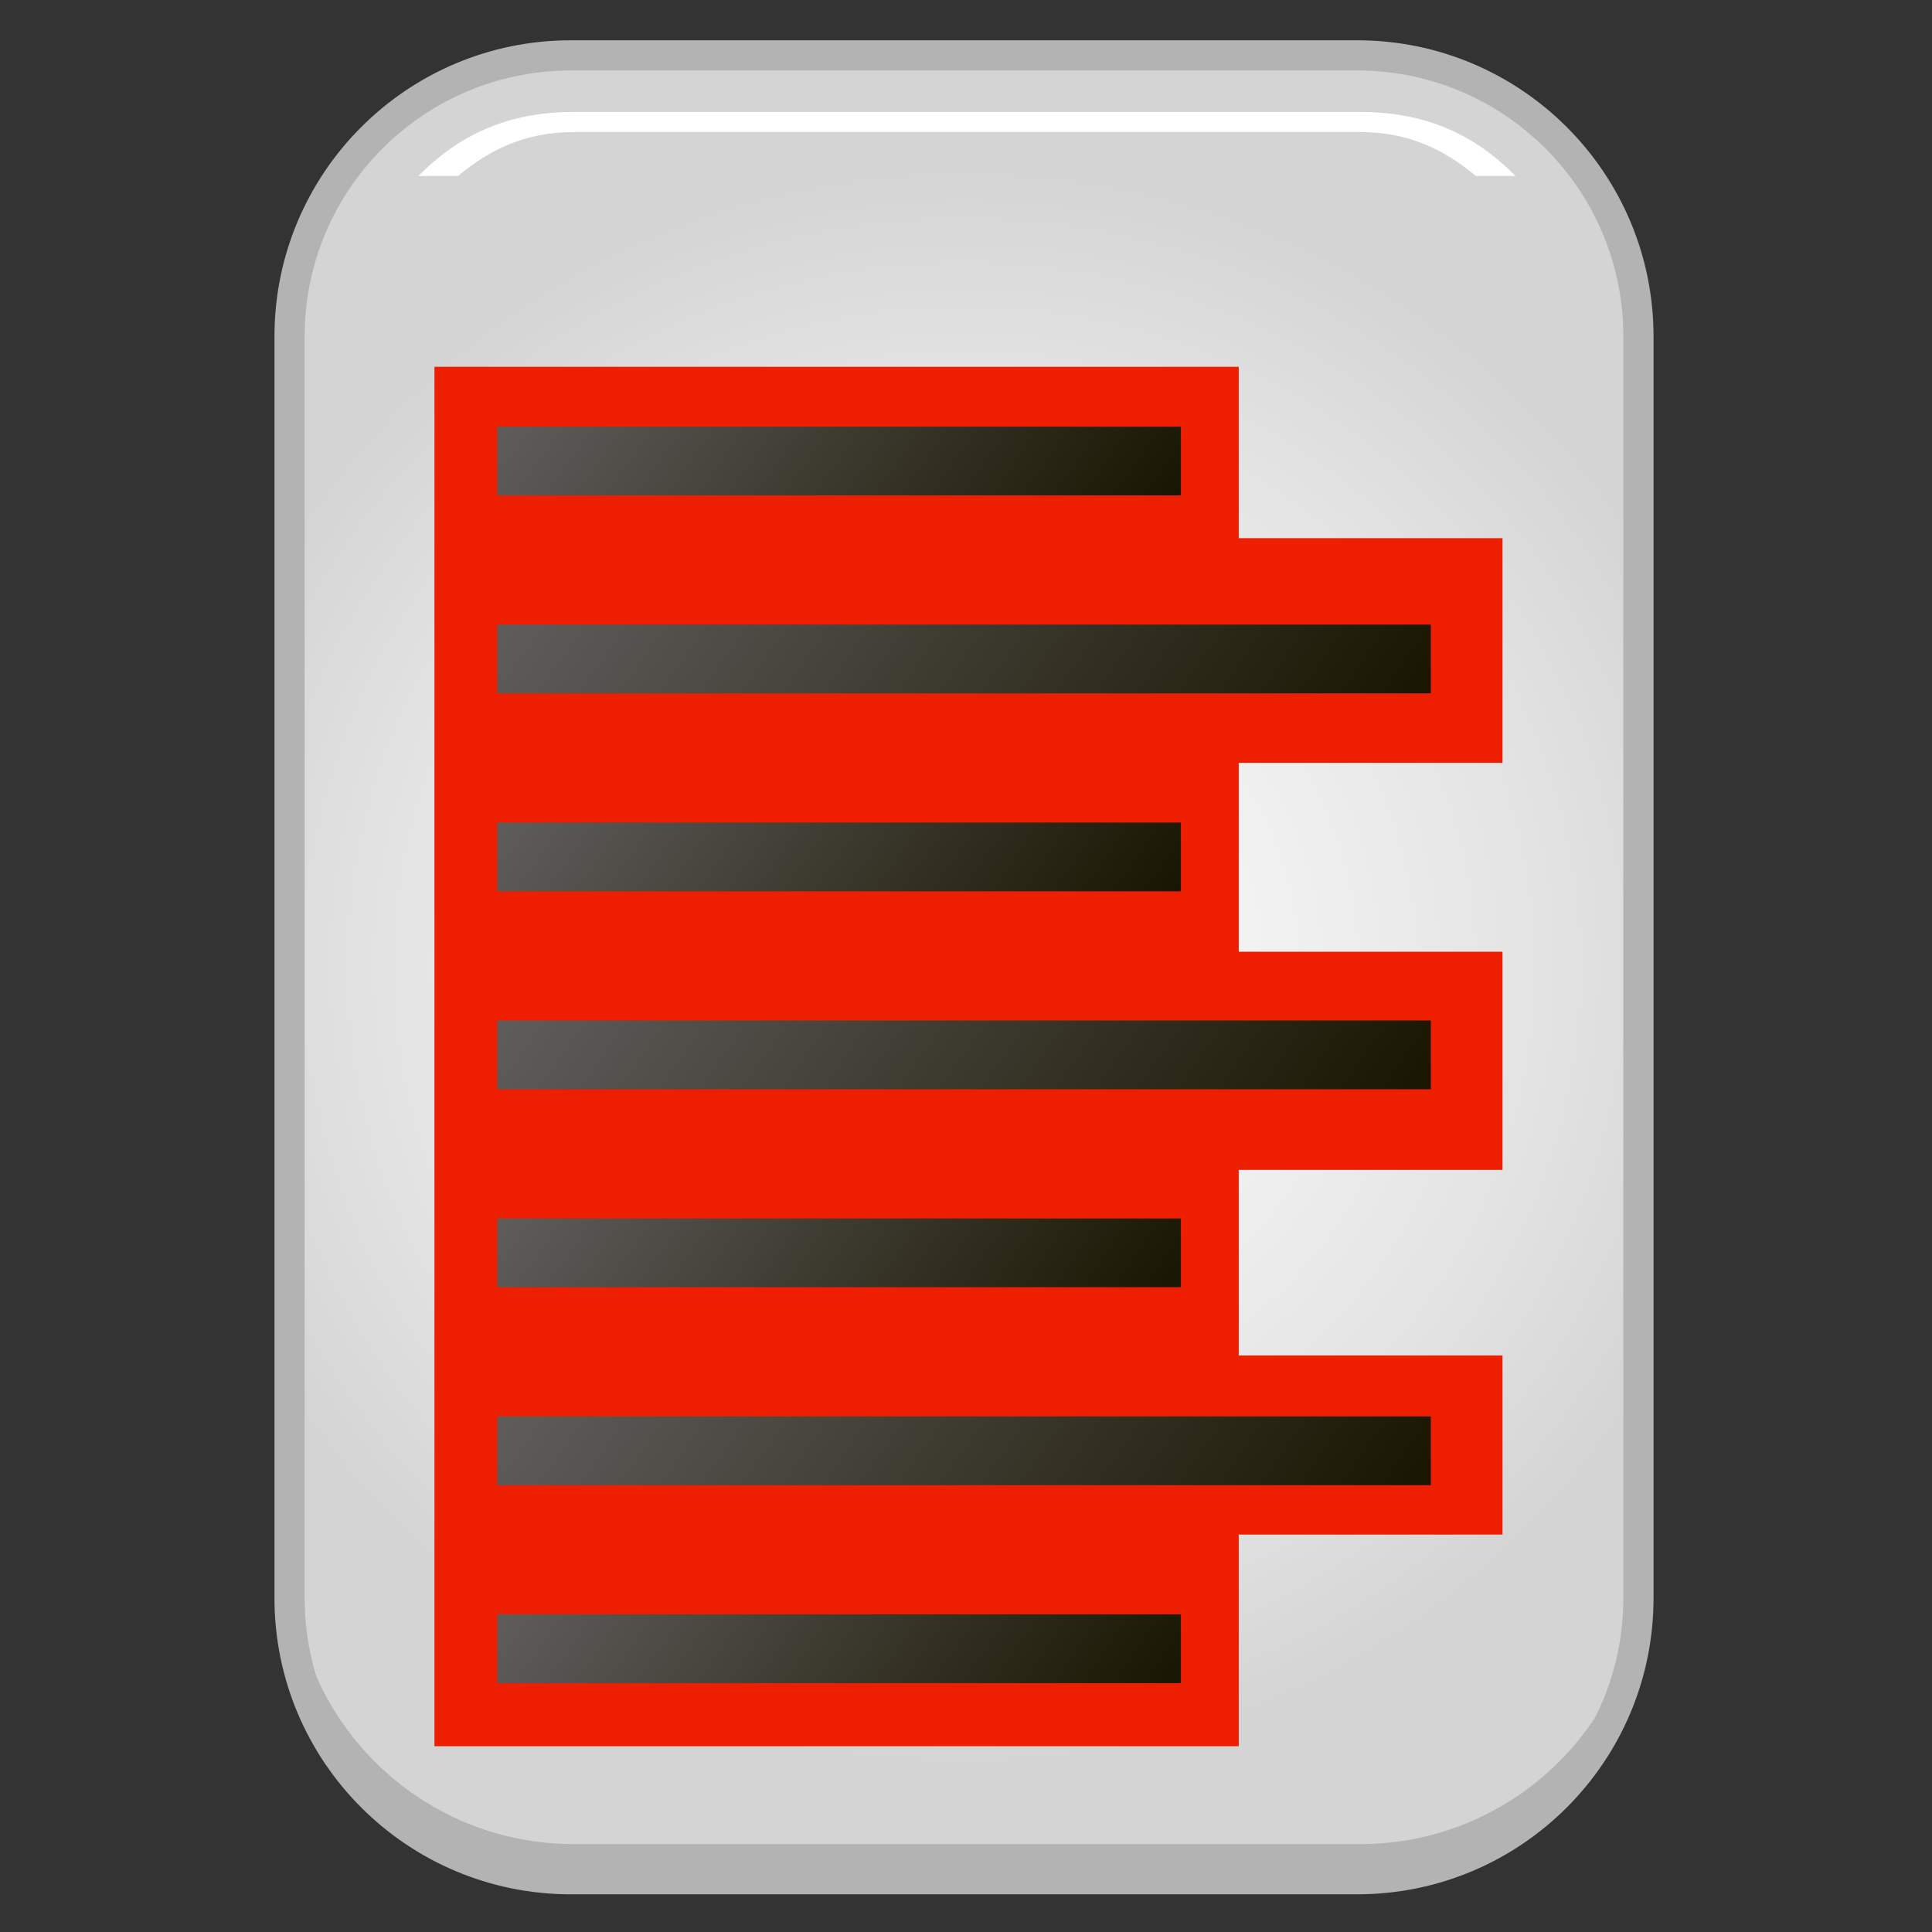 <?xml version="1.0" encoding="utf-8"?>
<!-- Generator: Adobe Illustrator 13.0.0, SVG Export Plug-In . SVG Version: 6.00 Build 14948)  -->
<!DOCTYPE svg PUBLIC "-//W3C//DTD SVG 1.1//EN" "http://www.w3.org/Graphics/SVG/1.1/DTD/svg11.dtd">
<svg version="1.1" id="Layer_1" xmlns="http://www.w3.org/2000/svg" xmlns:xlink="http://www.w3.org/1999/xlink" x="0px" y="0px"
	 width="128px" height="128px" viewBox="0 0 128 128" enable-background="new 0 0 128 128" xml:space="preserve">
<rect x="0" y="0" width="128" height="128" fill="#333333" stroke="none"/>
<g>
	<g>
		
			<radialGradient id="SVGID_1_" cx="63.868" cy="64.087" r="53.136" gradientTransform="matrix(1 0 0 1 0 -9.765625e-04)" gradientUnits="userSpaceOnUse">
			<stop  offset="0" style="stop-color:#FAFAFA"/>
			<stop  offset="0.311" style="stop-color:#F4F4F4"/>
			<stop  offset="0.726" style="stop-color:#E3E3E3"/>
			<stop  offset="1" style="stop-color:#D4D4D4"/>
		</radialGradient>
		<path fill="url(#SVGID_1_)" stroke="#B3B3B3" stroke-width="2" d="M108.551,22.292v83.586c0,10.285-8.345,18.625-18.637,18.625
			H37.821c-10.295,0-18.637-8.34-18.637-18.625V22.292c0-10.285,8.342-18.623,18.637-18.623h52.093
			C100.206,3.669,108.551,12.007,108.551,22.292L108.551,22.292z"/>
		<path fill="#B3B3B3" d="M90.109,122.177H38.016c-10.295,0-18.637-8.34-18.637-18.625v2.326c0,10.285,8.342,18.625,18.637,18.625
			h52.094c10.292,0,18.637-8.34,18.637-18.625v-2.326C108.746,113.837,100.401,122.177,90.109,122.177z"/>
		<path fill="#FFFFFF" d="M30.351,11.655c2.079-1.734,4.431-2.905,7.665-2.905h52.094c3.234,0,5.586,1.171,7.666,2.905h2.629
			C97.783,9.01,94.6,7.417,90.109,7.417H38.016c-4.49,0-7.672,1.593-10.294,4.238H30.351z"/>
	</g>
	<polygon fill="#ED1F00" points="28.784,24.301 28.784,115.691 82.069,115.691 82.069,101.669 99.544,101.669 99.544,89.804 
		82.069,89.804 82.069,77.508 99.544,77.508 99.544,63.054 82.069,63.054 82.069,50.541 99.544,50.541 99.544,35.655 82.069,35.655 
		82.069,24.301 	"/>
	<g>
		<linearGradient id="SVGID_2_" gradientUnits="userSpaceOnUse" x1="85.689" y1="111.397" x2="42.046" y2="80.839">
			<stop  offset="0" style="stop-color:#181500"/>
			<stop  offset="1" style="stop-color:#5F5D5C"/>
		</linearGradient>
		<polygon fill="url(#SVGID_2_)" points="32.942,93.842 94.794,93.842 94.794,98.396 32.942,98.396 32.942,93.842 		"/>
		<linearGradient id="SVGID_3_" gradientUnits="userSpaceOnUse" x1="71.857" y1="120.622" x2="39.323" y2="97.841">
			<stop  offset="0" style="stop-color:#181500"/>
			<stop  offset="1" style="stop-color:#5F5D5C"/>
		</linearGradient>
		<polygon fill="url(#SVGID_3_)" points="32.942,106.955 78.239,106.955 78.239,111.51 32.942,111.51 32.942,106.955 		"/>
		<linearGradient id="SVGID_4_" gradientUnits="userSpaceOnUse" x1="71.857" y1="94.393" x2="39.323" y2="71.612">
			<stop  offset="0" style="stop-color:#181500"/>
			<stop  offset="1" style="stop-color:#5F5D5C"/>
		</linearGradient>
		<polygon fill="url(#SVGID_4_)" points="32.942,80.726 78.239,80.726 78.239,85.28 32.942,85.28 32.942,80.726 		"/>
		<linearGradient id="SVGID_5_" gradientUnits="userSpaceOnUse" x1="85.689" y1="85.167" x2="42.045" y2="54.608">
			<stop  offset="0" style="stop-color:#181500"/>
			<stop  offset="1" style="stop-color:#5F5D5C"/>
		</linearGradient>
		<polygon fill="url(#SVGID_5_)" points="32.942,67.61 94.794,67.61 94.794,72.165 32.942,72.165 32.942,67.61 		"/>
		<linearGradient id="SVGID_6_" gradientUnits="userSpaceOnUse" x1="71.857" y1="68.163" x2="39.322" y2="45.382">
			<stop  offset="0" style="stop-color:#181500"/>
			<stop  offset="1" style="stop-color:#5F5D5C"/>
		</linearGradient>
		<polygon fill="url(#SVGID_6_)" points="32.942,54.496 78.239,54.496 78.239,59.051 32.942,59.051 32.942,54.496 		"/>
		<g>
			<linearGradient id="SVGID_7_" gradientUnits="userSpaceOnUse" x1="85.689" y1="58.937" x2="42.046" y2="28.377">
				<stop  offset="0" style="stop-color:#181500"/>
				<stop  offset="1" style="stop-color:#5F5D5C"/>
			</linearGradient>
			<polygon fill="url(#SVGID_7_)" points="32.942,41.38 94.794,41.38 94.794,45.936 32.942,45.936 32.942,41.38 			"/>
		</g>
		<g>
			<linearGradient id="SVGID_8_" gradientUnits="userSpaceOnUse" x1="71.857" y1="41.933" x2="39.323" y2="19.152">
				<stop  offset="0" style="stop-color:#181500"/>
				<stop  offset="1" style="stop-color:#5F5D5C"/>
			</linearGradient>
			<polygon fill="url(#SVGID_8_)" points="32.942,28.266 78.239,28.266 78.239,32.82 32.942,32.82 32.942,28.266 			"/>
		</g>
	</g>
</g>
</svg>
